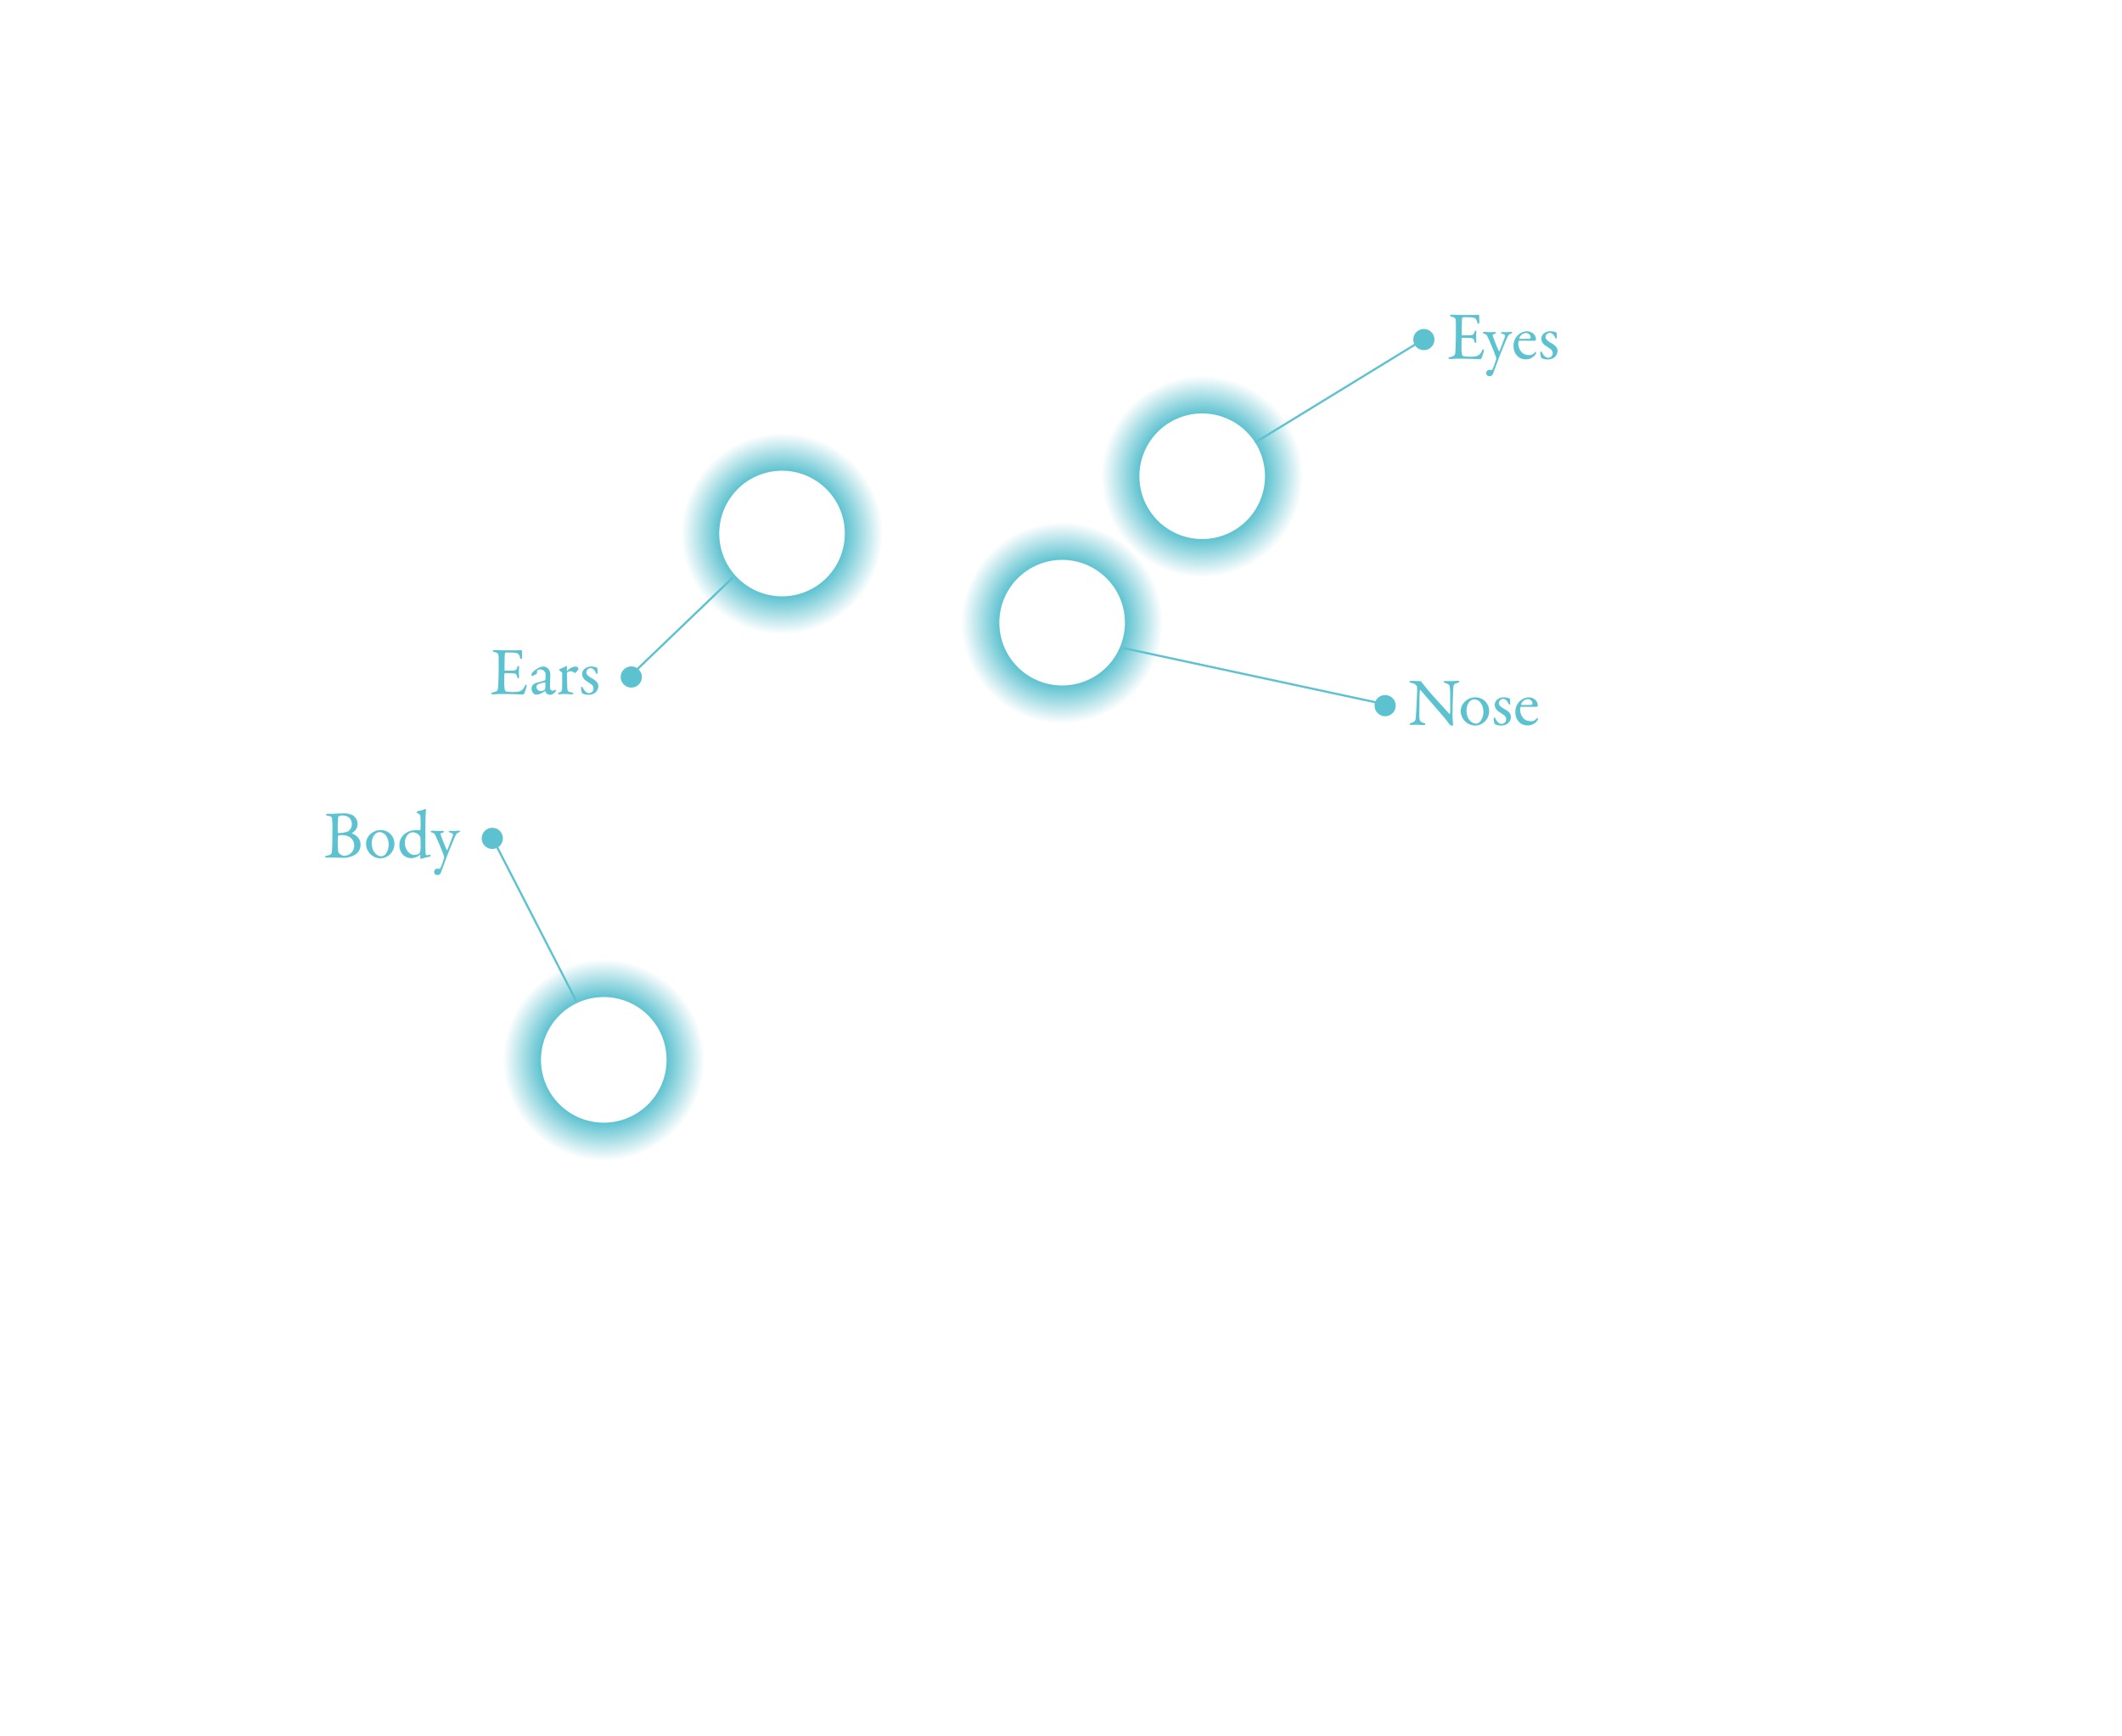 <svg xmlns="http://www.w3.org/2000/svg" xmlns:xlink="http://www.w3.org/1999/xlink" width="1000" height="818" viewBox="0 0 1000 818">
  <defs>
    <clipPath id="clip-path">
      <rect width="1000" height="818" transform="translate(835 -2709)" fill="#fff"/>
    </clipPath>
    <radialGradient id="radial-gradient-blue" cx="0.5" cy="0.5" r="0.5" gradientUnits="objectBoundingBox">
      <stop offset="0" stop-color="#5dc2d0"/>
      <stop offset="0.621" stop-color="#5dc2d0"/>
      <stop offset="1" stop-color="#5dc2d0" stop-opacity="0"/>
    </radialGradient>
    <radialGradient id="radial-gradient-orange" cx="0.5" cy="0.5" r="0.5" gradientUnits="objectBoundingBox">
      <stop offset="0" stop-color="#FFA20D"/>
      <stop offset="0.621" stop-color="#FFA20D"/>
      <stop offset="1" stop-color="#FFA20D" stop-opacity="0"/>
    </radialGradient>
  </defs>
  <g id="parts_point" transform="translate(-835 2709)" clip-path="url(#clip-path)">
    <g id="eyes">
      <path class="point" d="M47.5,95a47.486,47.486,0,1,1,18.489-3.733A47.512,47.512,0,0,1,47.5,95Zm0-77.187a29.595,29.595,0,1,0,11.555,2.333A29.595,29.595,0,0,0,47.5,17.813Z" transform="translate(1354 -2532)" fill="url(#radial-gradient-blue)"/>
      <g class="cap" fill="#5dc2d0">
        <path d="M7.136-20.576c-2.144,0-3.392-.128-4.9-.128-.448,0-.9.16-.9.448,0,.256.256.384.928.544,1.408.32,1.728.7,1.792,2.112.064.928.032,1.6.032,5.408,0,3.968-.16,7.744-.256,9.088C3.712-1.376,3.1-1.152,1.5-.768.988-.64.6-.48.6-.256.608.1.96.16,1.568.16,2.784.16,3.488,0,5.184,0c5.216,0,10.048.256,10.4.256.16,0,.448-.256.544-.384A25.349,25.349,0,0,0,17.28-3.552c.064-.352-.032-.864-.256-.864-.192,0-.384.192-.736.9a3.975,3.975,0,0,1-2.656,2.368,18.348,18.348,0,0,1-3.04.224A18.066,18.066,0,0,1,7.68-1.152a1.057,1.057,0,0,1-.608-.7,9.852,9.852,0,0,1-.32-2.656c0-1.376-.032-4.352.1-5.024,0-.064.16-.288.288-.288.864,0,2.144,0,3.168.064,1.952.1,2.08.192,2.528,1.664.1.352.32.7.544.7s.384-.352.352-.928c-.032-.64-.1-1.088-.1-1.952,0-.768.032-1.408.1-2.3.032-.256-.032-.7-.256-.7-.192,0-.384.192-.576.672-.576,1.472-.7,1.6-3.712,1.6H7.1c-.16,0-.192-.192-.224-.32-.064-.48.032-6.5.1-7.3.064-.736.416-.9.48-.9A32.84,32.84,0,0,1,12-19.392c1.024.16,1.728.48,2.144,2.176.064.32.224.768.512.768s.48-.384.48-.832c0-.64-.064-1.568-.064-3.04-.032-.16-.192-.384-.288-.352-.48.064-1.888.1-2.944.1ZM16.8-12.224c0,.192.192.32.64.48a2,2,0,0,1,1.5,1.248c.992,2.016,2.976,6.784,3.648,8.672.128.352.384,1.088.48,1.312a2.134,2.134,0,0,1-.1,1.152A40.27,40.27,0,0,1,21.44,4.768c-.128.32-.192.544-.48.544-.32,0-.992-.032-1.152-.032A1.48,1.48,0,0,0,18.4,6.688a1.433,1.433,0,0,0,1.44,1.568,1.683,1.683,0,0,0,1.664-.9c1.024-2.72,2.208-6.016,3.328-8.928.736-1.856,2.464-6.144,3.52-8.544.48-1.056.9-1.44,1.568-1.664.384-.128.7-.256.7-.544,0-.224-.224-.288-.64-.288-.832,0-1.568.128-2.016.128-.416,0-1.28-.032-1.888-.032-.384,0-.8.064-.8.352,0,.128.288.352.672.448,1.248.288,1.5.672,1.216,1.568-.16.512-2.144,5.7-2.528,6.56-.1.192-.224.192-.256.128-.256-.384-2.3-5.408-2.784-6.944-.32-.832-.224-.992.672-1.248.512-.128.736-.32.736-.544,0-.256-.448-.352-.7-.352-.384,0-1.344.064-2.24.064-.928,0-1.7-.128-2.5-.128C16.9-12.608,16.8-12.352,16.8-12.224ZM37.536-12.9a6.752,6.752,0,0,0-2.432.576,6.831,6.831,0,0,0-3.84,6.272c0,3.744,2.3,6.368,5.76,6.368a5.462,5.462,0,0,0,4.64-2.4,1.808,1.808,0,0,0,.224-.768c0-.16-.064-.384-.256-.384-.128,0-.288.192-.416.384A3.238,3.238,0,0,1,38.3-1.7a4.542,4.542,0,0,1-3.584-1.76A6.552,6.552,0,0,1,33.5-7.1a4.114,4.114,0,0,1,.16-1.12c.032-.1.16-.256.256-.256,1.472.032,6.944.032,7.3.032a.651.651,0,0,0,.608-.544A3.588,3.588,0,0,0,40.7-11.68a4.617,4.617,0,0,0-3.164-1.22Zm-.32.832a2.152,2.152,0,0,1,2.112,1.92c0,.64-.32.8-1.088.8-1.6.032-3.3.032-4.128,0-.064,0-.192-.192-.128-.352a3.467,3.467,0,0,1,3.232-2.364Zm11.456-.864a4.777,4.777,0,0,0-2.56.672,3.324,3.324,0,0,0-1.76,2.88,3.958,3.958,0,0,0,1.984,3.232c.992.64,1.184.8,1.952,1.344a2.463,2.463,0,0,1,1.44,2.144A2.391,2.391,0,0,1,48.992-.9a2.425,2.425,0,0,1-1.28.48C46.56-.42,45.7-1.06,44.8-2.692c-.192-.352-.416-.736-.672-.736-.192,0-.256.32-.256.672a8.067,8.067,0,0,0,.48,2.432,6.451,6.451,0,0,0,3.1.7A5.447,5.447,0,0,0,50.14-.36,4.062,4.062,0,0,0,52-3.488c0-1.44-.7-2.528-2.5-3.584-2.144-1.184-3.168-2.016-3.168-3.1a2.048,2.048,0,0,1,1.92-1.984c1.056,0,1.856.64,2.56,2.144.16.352.352.544.48.544.256,0,.384-.288.384-.576,0-.224-.1-1.312-.1-1.888a.668.668,0,0,0-.256-.448,5.945,5.945,0,0,0-1.024-.352,7.122,7.122,0,0,0-1.624-.2Z" transform="translate(1517 -2540)"/>
        <circle cx="5" cy="5" r="5" transform="translate(1501 -2554)"/>
        <path data-name="path" d="M.261,49.426l-.522-.853,80-49,.522.853Z" transform="translate(1426.5 -2549.5)"/>
      </g>
    </g>
    <g id="body" fill="#5dc2d0">
      <path class="point" data-name="point" d="M47.5,95a47.486,47.486,0,1,1,18.489-3.733A47.512,47.512,0,0,1,47.5,95Zm0-77.187a29.595,29.595,0,1,0,11.555,2.333A29.595,29.595,0,0,0,47.5,17.813Z" transform="translate(1072 -2257)" fill="url(#radial-gradient-blue)"/>
      <g class="cap" data-name="cap">
        <path data-name="path" d="M16-15.84a4.745,4.745,0,0,0-2.272-4.032A9.043,9.043,0,0,0,9.216-20.8c-1.312,0-4.064.224-5.088.224H1.984c-.448,0-.864.16-.864.416s.416.448.832.512c1.76.224,1.856.576,2.016,1.28a41.6,41.6,0,0,1,.192,5.056c0,6.368-.16,9.824-.256,10.5C3.776-1.7,3.776-1.28,1.5-.864,1.152-.8.7-.608.7-.352c0,.288.448.416.928.416C2.176.064,2.944.032,3.68.032,5.152.032,8.224.16,9.12.16a11.093,11.093,0,0,0,5.728-1.472,5.376,5.376,0,0,0,2.56-4.768c0-3.1-2.368-4.576-3.936-5.28-.1-.032-.16-.224-.064-.256A4.5,4.5,0,0,0,16-15.84Zm-2.688.224a4.042,4.042,0,0,1-1.76,3.3,11.5,11.5,0,0,1-4.512.8c-.288,0-.352-.256-.352-.416a67.684,67.684,0,0,1,.192-7.1,1.649,1.649,0,0,1,.384-.512A6.716,6.716,0,0,1,8.64-19.8C11.616-19.808,13.312-18.208,13.312-15.616ZM14.4-5.76a4.713,4.713,0,0,1-1.341,3.55A4.713,4.713,0,0,1,9.536-.8,3.629,3.629,0,0,1,7.36-1.888a2,2,0,0,1-.512-1.056A53.813,53.813,0,0,1,6.72-9.376c.064-.7.16-.832.224-.928a3.58,3.58,0,0,1,1.408-.224,8.031,8.031,0,0,1,3.392.608A4.6,4.6,0,0,1,14.4-5.76Zm12.576-7.168a7.165,7.165,0,0,0-4.736,1.76A6.174,6.174,0,0,0,20-6.176a7.078,7.078,0,0,0,2.368,4.9A6.958,6.958,0,0,0,26.624.384,6.387,6.387,0,0,0,30.592-.9a6.886,6.886,0,0,0,2.784-5.5A6.421,6.421,0,0,0,31.541-11,6.421,6.421,0,0,0,26.976-12.928Zm-.608.96a4.032,4.032,0,0,1,2.688,1.248,7.388,7.388,0,0,1,1.6,4.9,7.36,7.36,0,0,1-1.44,4.22A2.931,2.931,0,0,1,27.264-.544C25.728-.544,23.9-1.7,23.1-4.1a9.584,9.584,0,0,1-.384-2.848,6,6,0,0,1,1.568-4.1,3.367,3.367,0,0,1,2.084-.92Zm16.96-.96A9.243,9.243,0,0,0,39.1-11.712a6.632,6.632,0,0,0-3.392,5.888,6.662,6.662,0,0,0,1.54,4.384,5.591,5.591,0,0,0,4,1.76,6.24,6.24,0,0,0,4.16-1.6.2.2,0,0,1,.192.192c0,.448-.064,1.024-.064,1.312,0,.16.224.416.352.416A4.387,4.387,0,0,0,47.04.32a23.242,23.242,0,0,1,2.88-.64,1.34,1.34,0,0,0,.544-.8c0-.032-.064-.192-.192-.192-.32.032-1.376.256-1.728.256-.192,0-.448-.128-.512-1.312,0-.608-.064-1.12-.064-7.3,0-9.792.128-10.944.288-12.64.032-.288-.16-.512-.256-.512a1.253,1.253,0,0,0-.416.1,20.05,20.05,0,0,1-3.264.9,1,1,0,0,0-.544.544c0,.064.032.128.32.288,1.472.768,1.472,1.152,1.5,1.312a55.429,55.429,0,0,1,.032,6.528c-.032.16-.128.384-.256.352a11.6,11.6,0,0,0-2.044-.132Zm-1.184,1.056A4.328,4.328,0,0,1,44.9-10.624a2.719,2.719,0,0,1,.7,1.216c.1,1.5.128,3.264.1,5.312a5.554,5.554,0,0,1-.512,2.112,3.838,3.838,0,0,1-2.336.768C40.1-1.216,38.3-4.16,38.3-6.72a6.347,6.347,0,0,1,1.344-4.032,3.645,3.645,0,0,1,2.5-1.12Zm8.352-.352c0,.192.192.32.64.48a2,2,0,0,1,1.5,1.248c.992,2.016,2.976,6.784,3.648,8.672.128.352.384,1.088.48,1.312a2.134,2.134,0,0,1-.1,1.152,40.269,40.269,0,0,1-1.536,4.128c-.128.32-.192.544-.48.544-.32,0-.992-.032-1.152-.032a1.48,1.48,0,0,0-1.4,1.408,1.433,1.433,0,0,0,1.44,1.568,1.683,1.683,0,0,0,1.664-.9c1.024-2.72,2.208-6.016,3.328-8.928.736-1.856,2.464-6.144,3.52-8.544.48-1.056.9-1.44,1.568-1.664.384-.128.7-.256.7-.544,0-.224-.224-.288-.64-.288-.832,0-1.568.128-2.016.128-.416,0-1.28-.032-1.888-.032-.384,0-.8.064-.8.352,0,.128.288.352.672.448,1.248.288,1.5.672,1.216,1.568-.16.512-2.144,5.7-2.528,6.56-.1.192-.224.192-.256.128-.256-.384-2.3-5.408-2.784-6.944-.32-.832-.224-.992.672-1.248.512-.128.736-.32.736-.544,0-.256-.448-.352-.7-.352-.384,0-1.344.064-2.24.064-.928,0-1.7-.128-2.5-.128-.672,0-.764.26-.764.388Z" transform="translate(987.5 -2304.959)"/>
        <circle data-name="circle" cx="5" cy="5" r="5" transform="translate(1062 -2318.959)"/>
        <path data-name="path" d="M-.445,49.229-41.073-29.754l.889-.457L.445,48.771Z" transform="translate(1106.859 -2285.75)"/>
      </g>
    </g>
    <g id="nose" fill="#5dc2d0">
      <g class="cap" data-name="cap">
        <path data-name="path" d="M.48-20.288c0,.256.352.416.7.512,1.44.384,1.792.416,2.688,1.472.064.1.224.384.224,1.536,0,2.656-.448,10.336-.608,12.928-.128,2.368-.736,2.5-2.24,3.008-.32.1-.64.288-.64.544,0,.32.384.352.832.352C1.984.064,2.816,0,3.52,0c1.152,0,2.5.16,3.424.16.608,0,1.024-.1,1.024-.416,0-.192-.128-.416-.8-.576C5.632-1.28,5.28-1.76,5.152-3.232c-.064-.992.032-5.92.032-8.8.032-2.5.128-3.392.16-4.256,0-.16.224-.224.352-.064,2.88,3.456,8.416,9.7,11.424,13.28.864,1.056,1.44,1.888,1.984,2.56.288.384.992,1.024,1.44,1.024.288,0,.448-.352.448-.672,0-.512-.224-2.912-.224-4.256,0-5.5.288-11.808.352-12.96.1-1.728.672-2.016,2.048-2.336.576-.16.768-.448.768-.64,0-.256-.192-.352-.736-.352-.832,0-1.856.128-3.008.128-1.024,0-1.92-.032-2.752-.032-.384,0-.832.064-.832.288,0,.256.224.512.864.7,1.76.512,1.984,1.28,2.016,1.952.1.992.16,2.112.16,3.2,0,4.608.1,8.064-.064,9.088,0,.1-.128.416-.32.224C17.12-7.488,10.08-15.168,8.64-16.992c-1.248-1.632-2.048-2.592-2.528-3.168a1.3,1.3,0,0,0-.672-.416c-1.632,0-3.2-.1-3.9-.1C.8-20.672.48-20.544.48-20.288Zm31.136,7.36a7.165,7.165,0,0,0-4.736,1.76,6.174,6.174,0,0,0-2.24,4.992,7.078,7.078,0,0,0,2.368,4.9A6.958,6.958,0,0,0,31.264.384,6.387,6.387,0,0,0,35.232-.9a6.886,6.886,0,0,0,2.784-5.5A6.421,6.421,0,0,0,36.181-11a6.421,6.421,0,0,0-4.565-1.926Zm-.608.96A4.032,4.032,0,0,1,33.7-10.72a7.388,7.388,0,0,1,1.6,4.9A7.36,7.36,0,0,1,33.856-1.6,2.931,2.931,0,0,1,31.9-.544c-1.536,0-3.36-1.152-4.16-3.552a9.584,9.584,0,0,1-.384-2.848,6,6,0,0,1,1.568-4.1,3.367,3.367,0,0,1,2.084-.924Zm13.952-.96a4.777,4.777,0,0,0-2.56.672,3.324,3.324,0,0,0-1.76,2.88,3.958,3.958,0,0,0,1.984,3.232c.992.64,1.184.8,1.952,1.344a2.463,2.463,0,0,1,1.44,2.144A2.391,2.391,0,0,1,45.28-.9,2.425,2.425,0,0,1,44-.416c-1.152,0-2.016-.64-2.912-2.272-.192-.352-.416-.736-.672-.736-.192,0-.256.32-.256.672A8.067,8.067,0,0,0,40.64-.32a6.451,6.451,0,0,0,3.1.7,5.447,5.447,0,0,0,2.688-.736,4.062,4.062,0,0,0,1.856-3.136c0-1.44-.7-2.528-2.5-3.584-2.144-1.184-3.168-2.016-3.168-3.1a2.048,2.048,0,0,1,1.92-1.984c1.056,0,1.856.64,2.56,2.144.16.352.352.544.48.544.256,0,.384-.288.384-.576,0-.224-.1-1.312-.1-1.888a.668.668,0,0,0-.256-.448,5.945,5.945,0,0,0-1.024-.352A7.122,7.122,0,0,0,44.96-12.928Zm11.68.032a6.752,6.752,0,0,0-2.432.576,6.831,6.831,0,0,0-3.84,6.272c0,3.744,2.3,6.368,5.76,6.368a5.462,5.462,0,0,0,4.64-2.4,1.808,1.808,0,0,0,.224-.768c0-.16-.064-.384-.256-.384-.128,0-.288.192-.416.384A3.238,3.238,0,0,1,57.408-1.7a4.542,4.542,0,0,1-3.584-1.76A6.552,6.552,0,0,1,52.608-7.1a4.114,4.114,0,0,1,.16-1.12c.032-.1.16-.256.256-.256,1.472.032,6.944.032,7.3.032a.651.651,0,0,0,.608-.544,3.588,3.588,0,0,0-1.12-2.688A4.617,4.617,0,0,0,56.64-12.9Zm-.32.832a2.152,2.152,0,0,1,2.112,1.92c0,.64-.32.8-1.088.8-1.6.032-3.3.032-4.128,0-.064,0-.192-.192-.128-.352a3.467,3.467,0,0,1,3.232-2.368Z" transform="translate(1498.75 -2367.5)"/>
        <circle data-name="circle" cx="5" cy="5" r="5" transform="translate(1482.75 -2381.5)"/>
        <path data-name="path" d="M79.895.489-44.13-26.176l.21-.978L80.105-.489Z" transform="translate(1408.25 -2377)"/>
      </g>
      <path class="point" data-name="point" d="M47.5,95a47.486,47.486,0,1,1,18.489-3.733A47.512,47.512,0,0,1,47.5,95Zm0-77.187a29.595,29.595,0,1,0,11.555,2.333A29.595,29.595,0,0,0,47.5,17.813Z" transform="translate(1288 -2463)" fill="url(#radial-gradient-blue)"/>
    </g>
    <g id="ears" fill="#5dc2d0">
      <path class="point" data-name="point" d="M47.5,95a47.486,47.486,0,1,1,18.489-3.733A47.512,47.512,0,0,1,47.5,95Zm0-77.187a29.595,29.595,0,1,0,11.555,2.333A29.595,29.595,0,0,0,47.5,17.813Z" transform="translate(1156 -2505)" fill="url(#radial-gradient-blue)"/>
      <g class="cap" data-name="cap">
        <path data-name="path" d="M-44.96-20.576c-2.144,0-3.392-.128-4.9-.128-.448,0-.9.16-.9.448,0,.256.256.384.928.544,1.408.32,1.728.7,1.792,2.112.064.928.032,1.6.032,5.408,0,3.968-.16,7.744-.256,9.088C-48.392-1.376-49-1.152-50.6-.768c-.512.128-.9.288-.9.512,0,.352.352.416.96.416,1.216,0,1.92-.16,3.616-.16,5.216,0,10.048.256,10.4.256.16,0,.448-.256.544-.384a25.348,25.348,0,0,0,1.152-3.424c.064-.352-.032-.864-.256-.864-.192,0-.384.192-.736.9a3.975,3.975,0,0,1-2.656,2.368,18.348,18.348,0,0,1-3.04.224,18.066,18.066,0,0,1-2.912-.224,1.057,1.057,0,0,1-.608-.7,9.852,9.852,0,0,1-.32-2.656c0-1.376-.032-4.352.1-5.024,0-.064.16-.288.288-.288.864,0,2.144,0,3.168.064,1.952.1,2.08.192,2.528,1.664.1.352.32.7.544.7s.384-.352.352-.928c-.032-.64-.1-1.088-.1-1.952,0-.768.032-1.408.1-2.3.032-.256-.032-.7-.256-.7-.192,0-.384.192-.576.672-.576,1.472-.7,1.6-3.712,1.6H-45c-.16,0-.192-.192-.224-.32-.064-.48.032-6.5.1-7.3.064-.736.416-.9.48-.9a32.841,32.841,0,0,1,4.544.128c1.024.16,1.728.48,2.144,2.176.064.32.224.768.512.768s.48-.384.48-.832c0-.64-.064-1.568-.064-3.04-.032-.16-.192-.384-.288-.352-.48.064-1.888.1-2.944.1Zm17.76,7.648a6.86,6.86,0,0,0-2.976,1.216c-1.5.992-2.4,1.888-2.4,2.816a.475.475,0,0,0,.384.416,11.589,11.589,0,0,0,2.08-1.056.763.763,0,0,0,.192-.352c-.064-.64.032-1.216.224-1.312a2.222,2.222,0,0,1,1.312-.352,2.483,2.483,0,0,1,2.5,2.144c0,.384-.032,2.336-.064,2.624,0,.192-.192.352-.928.576-.7.224-3.264.928-3.744,1.12a3.113,3.113,0,0,0-1.28.8,2.77,2.77,0,0,0-.608,1.632c0,1.6,1.088,2.976,2.208,2.976A5.628,5.628,0,0,0-29.02.128a12.486,12.486,0,0,0,2.88-1.472c.064-.032.192.1.192.128A2.147,2.147,0,0,0-23.9.384c1.44,0,2.88-1.376,2.88-1.984a.5.5,0,0,0-.1-.32c-.064-.1-.1-.16-.192-.1a3.576,3.576,0,0,1-1.216.48c-.256,0-1.28-.128-1.28-1.6,0-.352.128-4.384.128-5.632a4.021,4.021,0,0,0-.64-2.656,3.231,3.231,0,0,0-2.88-1.5Zm-.96,11.584a2,2,0,0,1-2.016-1.92,1.241,1.241,0,0,1,.64-1.216,9.693,9.693,0,0,1,3.3-.96.305.305,0,0,1,.256.256c0,.64,0,1.728-.064,2.5a1.808,1.808,0,0,1-.384.8,4.118,4.118,0,0,1-1.732.54Zm8.64-9.92c0,.128.32.256,1.088.864a1.026,1.026,0,0,1,.352.96v6.112c-.032,1.92-.128,2.24-1.376,2.656-.256.1-.64.224-.64.416,0,.256.32.384.672.384.768,0,1.152-.128,2.112-.128,1.856,0,2.976.16,3.776.16.48,0,.768-.128.768-.288,0-.128-.064-.352-.576-.512-.48-.128-1.056-.288-1.472-.384-.576-.1-.768-.7-.832-1.632-.032-.48-.192-6.272-.192-6.912a1.21,1.21,0,0,1,.32-.7,1.875,1.875,0,0,1,1.408-.448,3.03,3.03,0,0,1,1.76.7.814.814,0,0,0,.448.1,8.06,8.06,0,0,0,1.312-1.472,1.522,1.522,0,0,0,.192-.448c0-.288-.288-1.088-1.6-1.088a6.314,6.314,0,0,0-3.648,1.984c-.064.032-.224,0-.224-.128,0-.608.064-1.184.064-1.76,0-.1-.16-.384-.288-.384-.1,0-.256.128-.64.384a14.6,14.6,0,0,1-2.364,1.02.615.615,0,0,0-.42.544Zm15.168-1.664a4.777,4.777,0,0,0-2.56.672,3.324,3.324,0,0,0-1.76,2.88A3.958,3.958,0,0,0-6.688-6.144c.992.64,1.184.8,1.952,1.344A2.463,2.463,0,0,1-3.3-2.656,2.391,2.391,0,0,1-4.032-.9a2.425,2.425,0,0,1-1.28.48c-1.152,0-2.016-.64-2.912-2.272-.192-.352-.416-.736-.672-.736-.192,0-.256.32-.256.672A8.066,8.066,0,0,0-8.672-.32a6.451,6.451,0,0,0,3.1.7A5.447,5.447,0,0,0-2.88-.352,4.062,4.062,0,0,0-1.024-3.488c0-1.44-.7-2.528-2.5-3.584-2.144-1.184-3.168-2.016-3.168-3.1a2.048,2.048,0,0,1,1.92-1.984c1.056,0,1.856.64,2.56,2.144.16.352.352.544.48.544.256,0,.384-.288.384-.576,0-.224-.1-1.312-.1-1.888A.668.668,0,0,0-1.7-12.38a5.945,5.945,0,0,0-1.024-.352,7.122,7.122,0,0,0-1.624-.2Z" transform="translate(1118 -2382)"/>
        <circle data-name="circle" cx="5" cy="5" r="5" transform="translate(1127.499 -2395)"/>
        <path data-name="path" d="M.346,47.361l-.692-.722,49-47,.692.722Z" transform="translate(1131.5 -2437)" fill="#5cc1cf"/>
      </g>
    </g>
  </g>
</svg>

